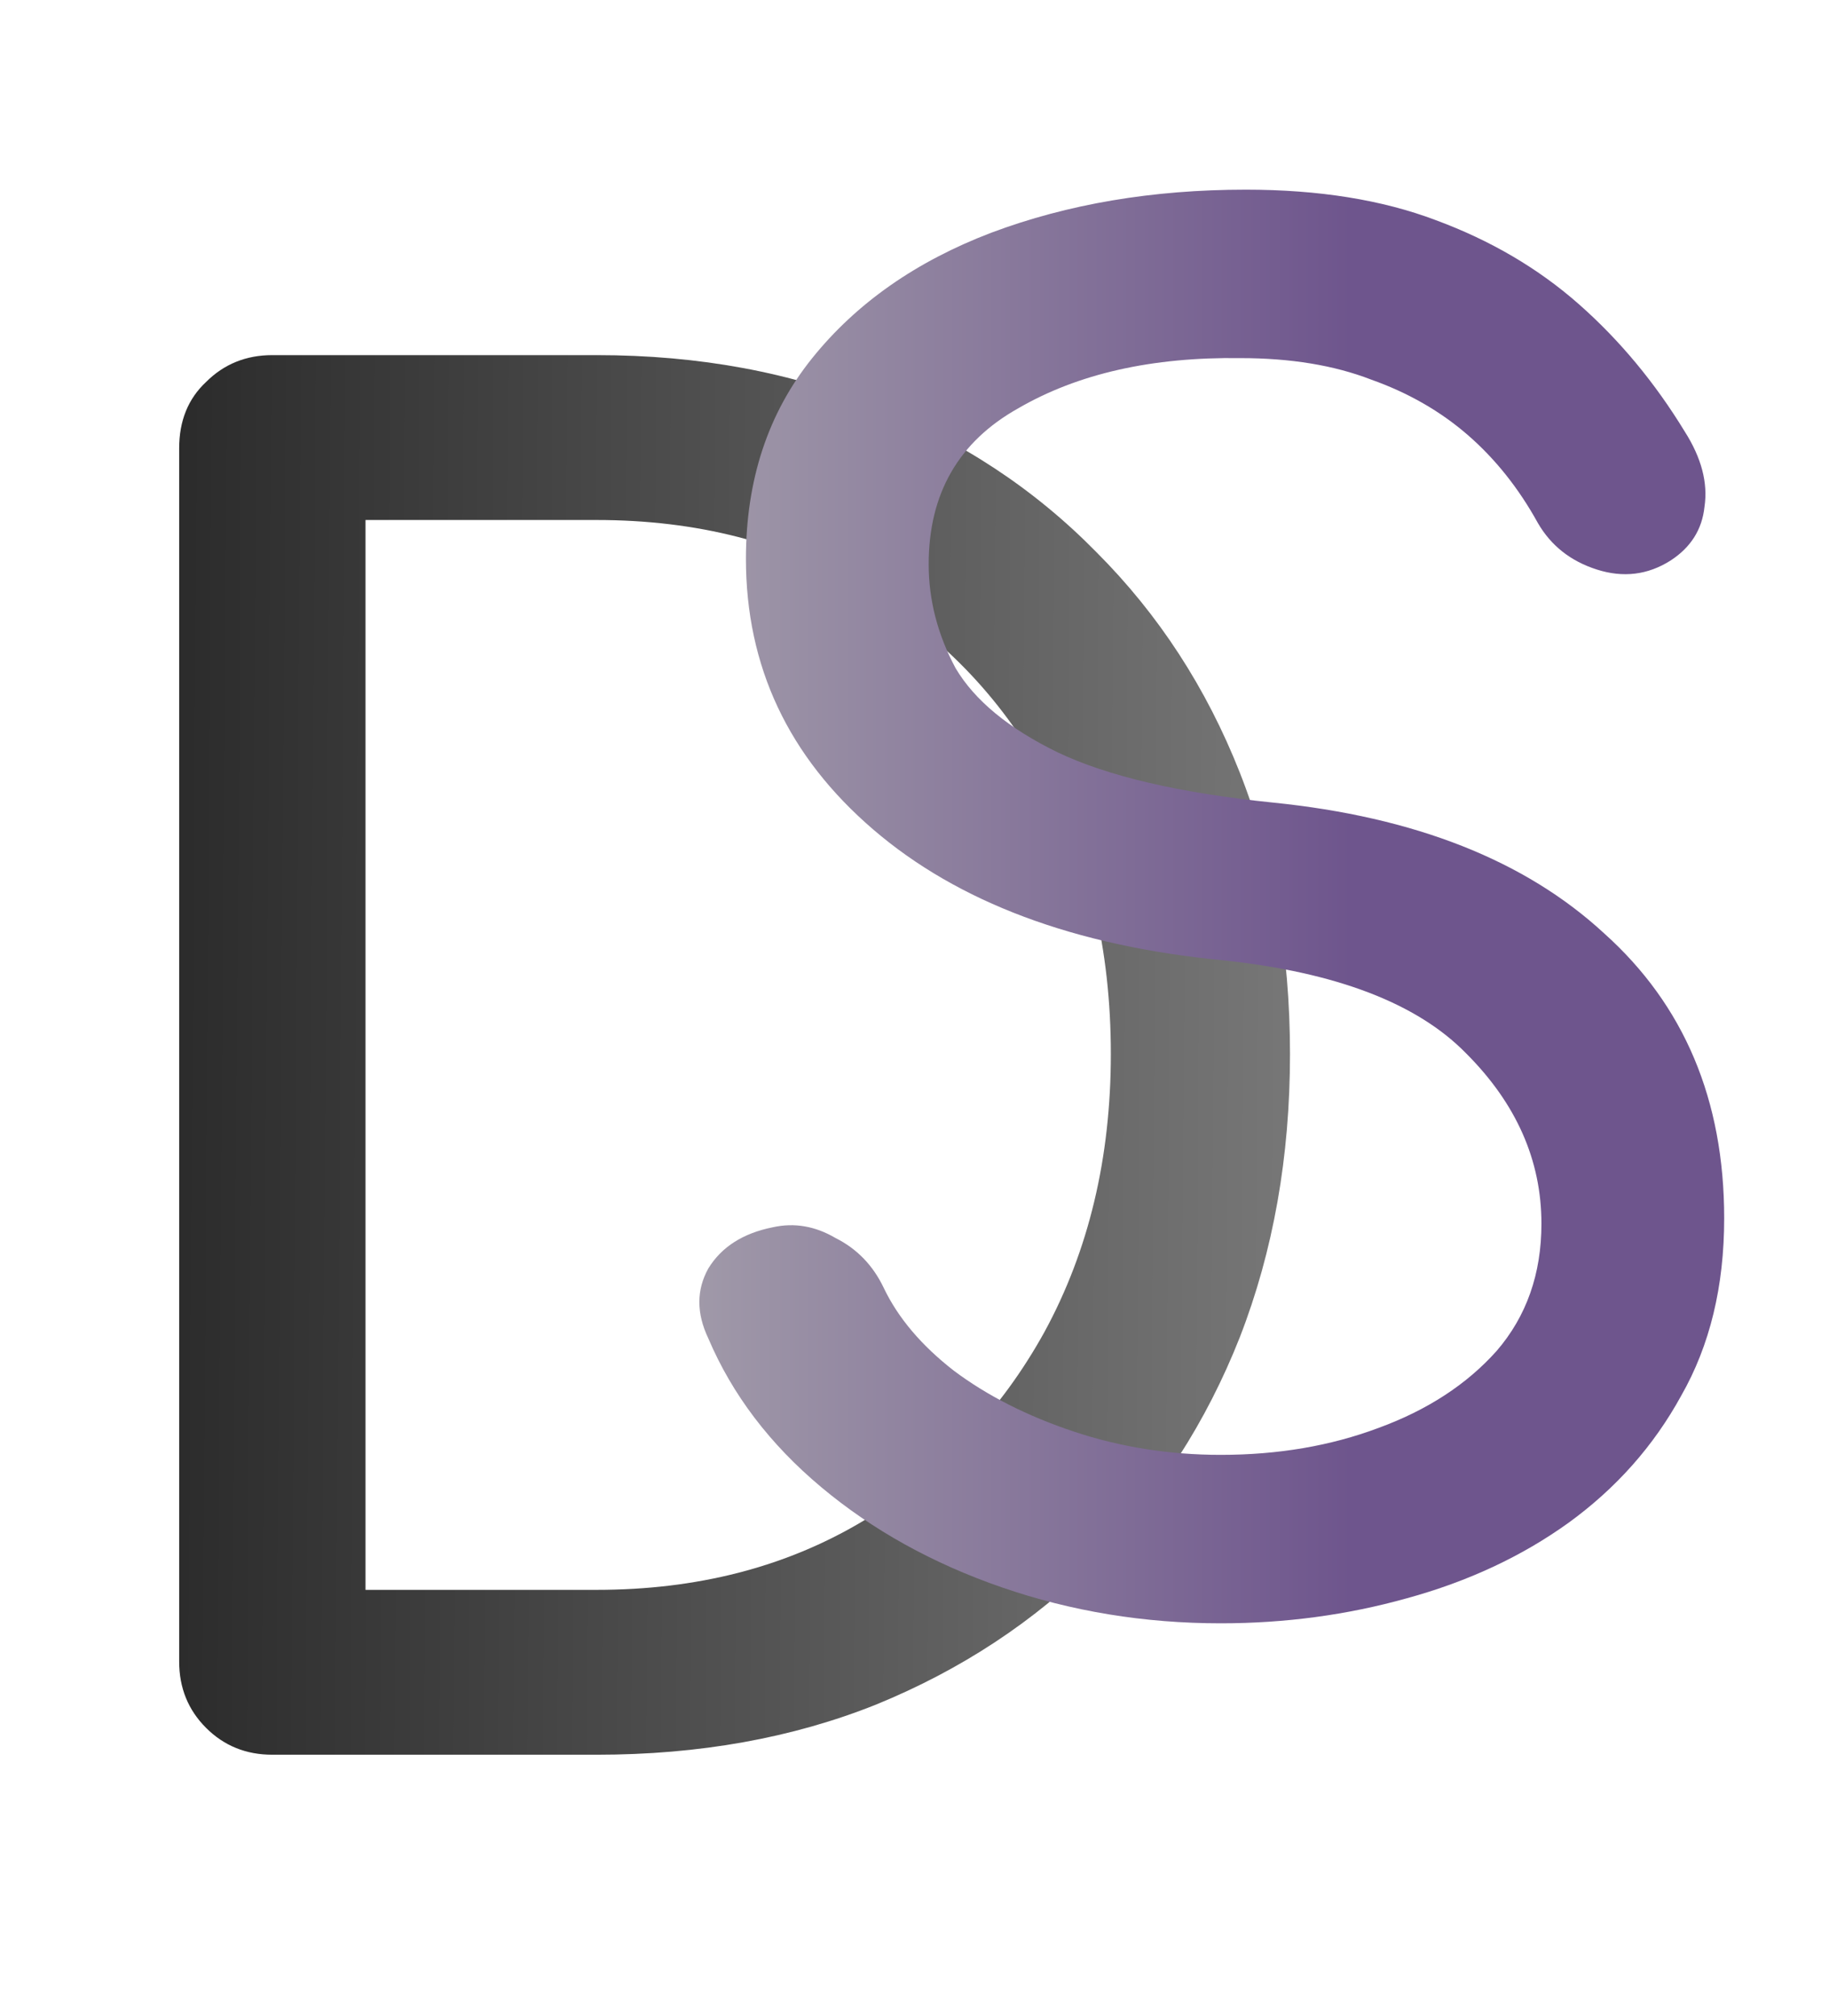 <svg width="49" height="54" viewBox="0 0 49 54" fill="none" xmlns="http://www.w3.org/2000/svg">
<g filter="url(#filter0_d_6_23)">
<path d="M7.296 43C6.592 43 6 42.76 5.52 42.28C5.04 41.8 4.8 41.208 4.8 40.504V8.008C4.8 7.272 5.04 6.68 5.52 6.232C6 5.752 6.592 5.512 7.296 5.512H15.984C18.736 5.512 21.232 5.976 23.472 6.904C25.744 7.8 27.712 9.096 29.376 10.792C31.04 12.456 32.32 14.424 33.216 16.696C34.112 18.968 34.56 21.48 34.56 24.232C34.56 26.984 34.112 29.512 33.216 31.816C32.32 34.088 31.04 36.072 29.376 37.768C27.712 39.432 25.744 40.728 23.472 41.656C21.232 42.552 18.736 43 15.984 43H7.296ZM9.792 38.584H15.984C18.672 38.584 21.04 37.976 23.088 36.76C25.168 35.512 26.8 33.816 27.984 31.672C29.168 29.496 29.76 27.016 29.76 24.232C29.76 21.416 29.168 18.936 27.984 16.792C26.8 14.648 25.168 12.968 23.088 11.752C21.04 10.536 18.672 9.928 15.984 9.928H9.792V38.584Z" fill="url(#paint0_linear_6_23)"/>
</g>
<path d="M32.704 43.48C30.656 43.48 28.704 43.16 26.848 42.52C24.992 41.88 23.376 40.984 22 39.832C20.624 38.68 19.616 37.352 18.976 35.848C18.656 35.176 18.656 34.552 18.976 33.976C19.328 33.4 19.904 33.032 20.704 32.872C21.28 32.744 21.84 32.84 22.384 33.16C22.96 33.448 23.392 33.896 23.68 34.504C24.064 35.304 24.688 36.04 25.552 36.712C26.448 37.384 27.52 37.928 28.768 38.344C30.016 38.76 31.328 38.968 32.704 38.968C34.24 38.968 35.648 38.728 36.928 38.248C38.24 37.768 39.296 37.08 40.096 36.184C40.896 35.256 41.296 34.12 41.296 32.776C41.296 31.08 40.624 29.56 39.28 28.216C37.968 26.872 35.792 26.04 32.752 25.72C28.784 25.336 25.664 24.168 23.392 22.216C21.12 20.264 19.984 17.848 19.984 14.968C19.984 12.856 20.576 11.064 21.76 9.592C22.944 8.12 24.544 7 26.56 6.232C28.608 5.464 30.88 5.08 33.376 5.08C35.328 5.08 37.024 5.352 38.464 5.896C39.936 6.44 41.216 7.192 42.304 8.152C43.392 9.112 44.336 10.248 45.136 11.56C45.584 12.264 45.76 12.936 45.664 13.576C45.6 14.184 45.296 14.664 44.752 15.016C44.144 15.4 43.488 15.48 42.784 15.256C42.08 15.032 41.552 14.616 41.2 14.008C40.688 13.08 40.064 12.296 39.328 11.656C38.592 11.016 37.728 10.52 36.736 10.168C35.744 9.784 34.576 9.592 33.232 9.592C30.864 9.56 28.88 10.008 27.28 10.936C25.68 11.832 24.88 13.224 24.88 15.112C24.88 16.072 25.12 17 25.6 17.896C26.112 18.76 27.024 19.512 28.336 20.152C29.68 20.792 31.6 21.24 34.096 21.496C37.904 21.88 40.864 23.048 42.976 25C45.12 26.92 46.192 29.464 46.192 32.632C46.192 34.456 45.808 36.04 45.04 37.384C44.304 38.728 43.296 39.864 42.016 40.792C40.768 41.688 39.328 42.36 37.696 42.808C36.096 43.256 34.432 43.48 32.704 43.48Z" fill="url(#paint1_linear_6_23)"/>
<defs>
<filter id="filter0_d_6_23" x="0.8" y="5.512" width="37.76" height="45.488" filterUnits="userSpaceOnUse" color-interpolation-filters="sRGB">
<feFlood flood-opacity="0" result="BackgroundImageFix"/>
<feColorMatrix in="SourceAlpha" type="matrix" values="0 0 0 0 0 0 0 0 0 0 0 0 0 0 0 0 0 0 127 0" result="hardAlpha"/>
<feOffset dy="4"/>
<feGaussianBlur stdDeviation="2"/>
<feComposite in2="hardAlpha" operator="out"/>
<feColorMatrix type="matrix" values="0 0 0 0 0 0 0 0 0 0 0 0 0 0 0 0 0 0 0.25 0"/>
<feBlend mode="normal" in2="BackgroundImageFix" result="effect1_dropShadow_6_23"/>
<feBlend mode="normal" in="SourceGraphic" in2="effect1_dropShadow_6_23" result="shape"/>
</filter>
<linearGradient id="paint0_linear_6_23" x1="-12.5" y1="24.5" x2="56.5" y2="25" gradientUnits="userSpaceOnUse">
<stop/>
<stop offset="1" stop-color="#AEAEAE"/>
</linearGradient>
<linearGradient id="paint1_linear_6_23" x1="12" y1="23.5" x2="43" y2="23.5" gradientUnits="userSpaceOnUse">
<stop stop-color="#B3B3B3"/>
<stop offset="0.781" stop-color="#6E558D"/>
</linearGradient>
</defs>
</svg>
